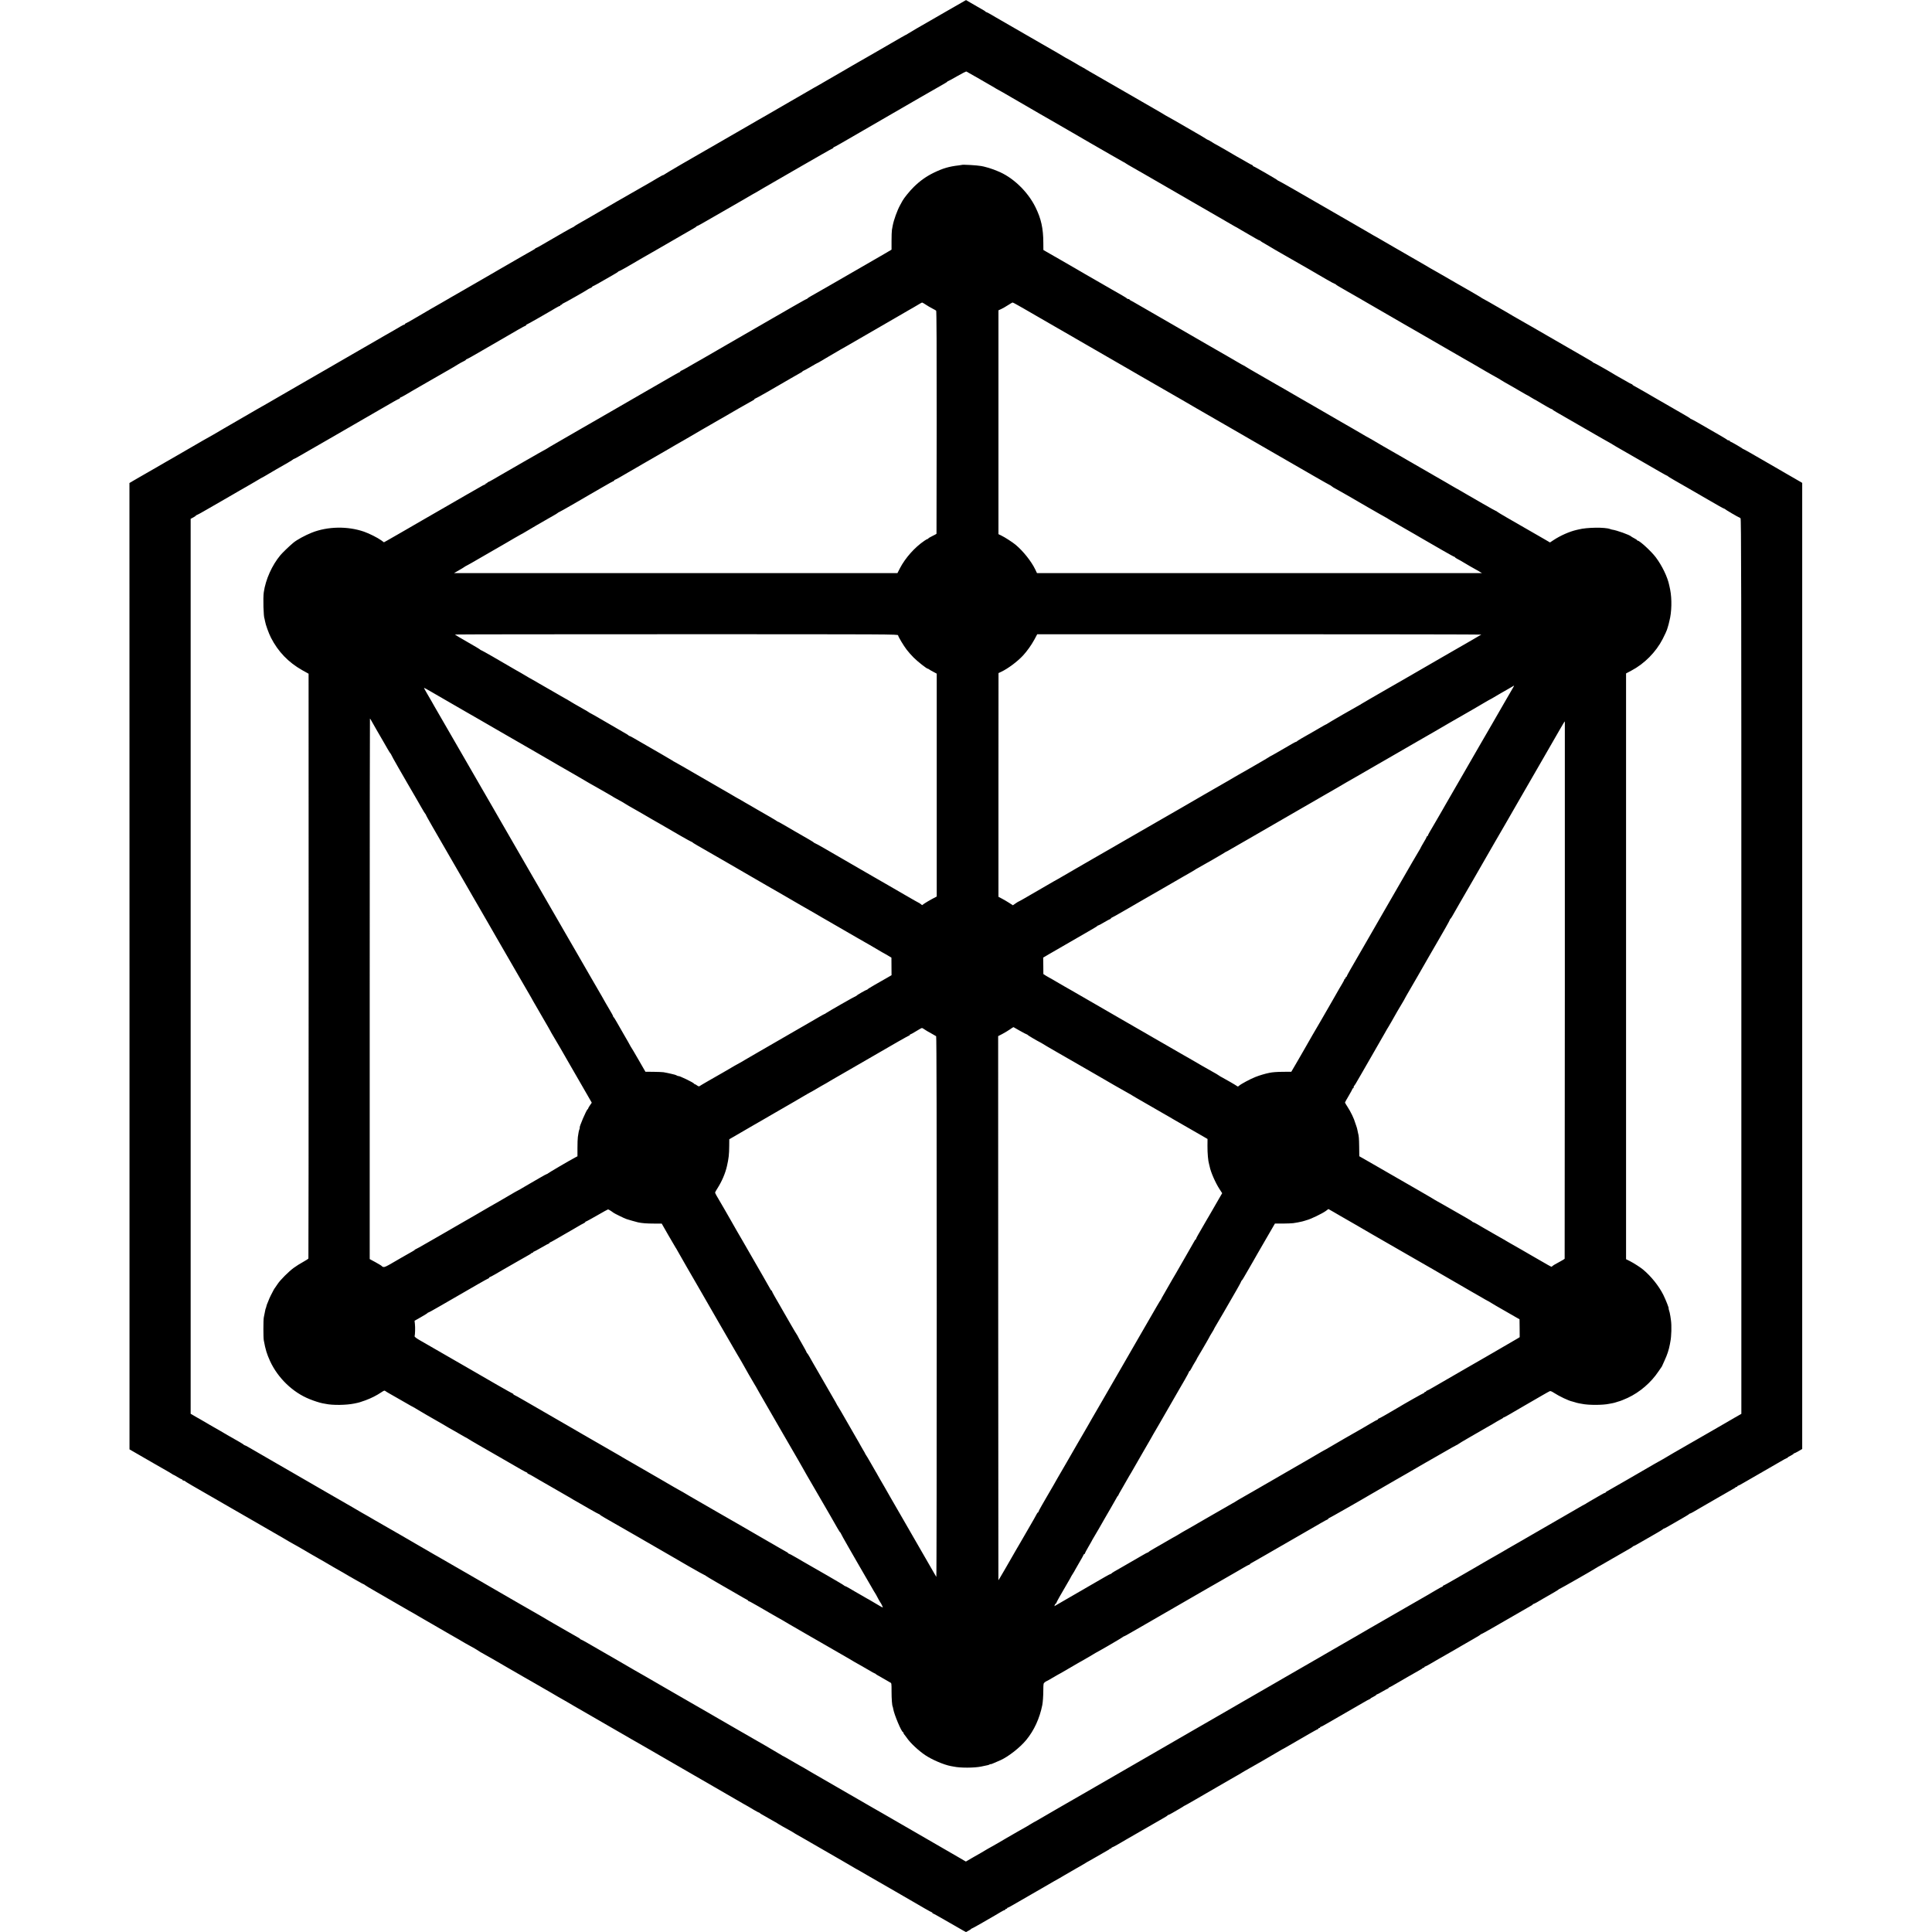 <?xml version="1.0" standalone="no"?>
<!DOCTYPE svg PUBLIC "-//W3C//DTD SVG 20010904//EN"
 "http://www.w3.org/TR/2001/REC-SVG-20010904/DTD/svg10.dtd">
<svg version="1.0" xmlns="http://www.w3.org/2000/svg"
 width="3334pt" height="3334pt" viewBox="0 0 3334 3334"
 preserveAspectRatio="xMidYMid meet">
<g transform="translate(0,3334) scale(0.1,-0.1)"
fill="#000000" stroke="none">
<path d="M16638 33320 c-18 -10 -148 -84 -288 -165 -140 -81 -275 -159 -300
-173 -132 -74 -358 -207 -382 -223 -15 -11 -30 -19 -32 -19 -5 0 -85 -46 -451
-258 -33 -19 -73 -42 -90 -52 -16 -9 -75 -43 -130 -75 -55 -32 -118 -68 -140
-80 -22 -13 -80 -46 -130 -75 -49 -29 -106 -62 -125 -73 -132 -75 -367 -211
-375 -217 -5 -4 -30 -19 -55 -32 -76 -43 -122 -68 -215 -123 -49 -29 -207
-120 -350 -202 -143 -83 -300 -174 -350 -203 -49 -29 -108 -62 -130 -74 -22
-13 -125 -72 -230 -133 -361 -209 -460 -266 -504 -291 -25 -14 -68 -38 -95
-55 -28 -16 -67 -39 -86 -49 -189 -106 -716 -414 -718 -420 -2 -5 -9 -8 -15
-8 -7 0 -50 -23 -95 -50 -46 -28 -103 -61 -125 -74 -49 -27 -565 -322 -587
-336 -14 -8 -338 -197 -455 -265 -29 -16 -103 -59 -166 -95 -63 -35 -115 -68
-117 -72 -2 -4 -8 -8 -13 -8 -9 0 -256 -141 -522 -297 -59 -35 -111 -63 -116
-63 -5 0 -11 -3 -13 -7 -1 -5 -19 -17 -38 -27 -19 -10 -62 -35 -95 -54 -33
-19 -78 -45 -100 -57 -22 -13 -80 -46 -130 -75 -49 -29 -108 -63 -130 -75 -22
-13 -80 -46 -130 -75 -49 -29 -110 -64 -134 -78 -25 -14 -68 -38 -95 -55 -28
-16 -66 -38 -83 -48 -76 -43 -107 -62 -293 -169 -107 -62 -210 -121 -228 -131
-18 -11 -93 -54 -165 -96 -73 -42 -152 -87 -177 -101 -25 -14 -61 -35 -80 -47
-19 -12 -55 -33 -80 -47 -74 -42 -172 -99 -215 -125 -22 -13 -48 -26 -57 -30
-10 -3 -18 -9 -18 -14 0 -5 -5 -9 -11 -9 -6 0 -38 -16 -72 -36 -34 -20 -77
-45 -95 -56 -18 -10 -91 -52 -161 -92 -71 -41 -200 -115 -287 -166 -88 -50
-166 -95 -174 -100 -19 -11 -346 -200 -510 -295 -167 -96 -423 -244 -655 -378
-340 -197 -379 -220 -420 -243 -22 -12 -94 -53 -160 -91 -66 -38 -196 -114
-290 -168 -216 -124 -401 -233 -440 -256 -16 -10 -37 -22 -45 -26 -8 -3 -82
-45 -165 -93 -160 -93 -381 -221 -480 -278 -33 -19 -75 -43 -92 -53 -18 -11
-48 -27 -65 -37 -18 -11 -121 -70 -228 -132 -107 -62 -213 -123 -235 -135 -22
-13 -69 -40 -105 -61 l-66 -39 1 -8338 0 -8338 135 -78 c74 -42 212 -122 305
-176 94 -54 190 -109 215 -123 25 -14 57 -33 72 -43 14 -11 29 -19 32 -19 4 0
36 -18 72 -40 36 -22 70 -40 75 -40 5 0 9 -4 9 -10 0 -5 9 -10 19 -10 11 0 21
-4 23 -8 1 -4 57 -39 123 -77 332 -190 518 -298 680 -392 66 -39 140 -82 165
-95 25 -14 101 -58 170 -98 209 -121 520 -300 553 -319 18 -10 67 -39 110 -65
43 -25 80 -46 82 -46 2 0 39 -21 82 -46 101 -60 384 -224 448 -259 28 -16 94
-55 148 -87 55 -32 100 -58 102 -58 2 0 32 -17 66 -38 35 -22 84 -50 109 -64
25 -14 89 -50 143 -81 54 -32 102 -57 107 -57 4 0 10 -4 12 -8 2 -4 89 -57
193 -116 105 -60 269 -155 365 -211 96 -56 195 -113 220 -127 78 -43 113 -64
165 -95 42 -25 437 -254 555 -321 133 -75 166 -95 175 -101 6 -5 35 -22 65
-38 30 -17 71 -39 90 -50 19 -11 51 -29 70 -39 19 -11 37 -21 40 -24 8 -8 111
-70 116 -70 2 0 89 -49 192 -109 103 -60 203 -118 222 -129 19 -11 139 -80
265 -153 127 -73 246 -142 267 -153 20 -12 62 -36 95 -55 32 -19 78 -45 103
-59 25 -14 89 -52 143 -84 55 -32 100 -58 102 -58 2 0 32 -17 66 -38 35 -22
84 -50 109 -64 55 -31 567 -326 785 -453 88 -51 177 -102 197 -114 21 -11 53
-29 70 -40 18 -10 119 -68 223 -128 105 -60 251 -145 325 -188 279 -162 524
-303 805 -465 160 -92 331 -191 380 -220 50 -28 108 -62 130 -75 77 -43 111
-62 188 -109 43 -25 82 -46 87 -46 5 0 10 -3 12 -7 2 -5 23 -18 48 -31 25 -13
74 -41 110 -63 36 -21 81 -47 100 -57 19 -9 37 -20 40 -23 6 -7 185 -109 225
-129 16 -8 32 -17 35 -20 4 -5 73 -46 200 -117 19 -11 80 -46 135 -78 131 -76
322 -186 520 -300 88 -51 195 -113 238 -139 43 -25 80 -46 82 -46 2 0 68 -38
155 -90 8 -5 60 -34 115 -66 55 -31 168 -97 252 -145 83 -49 167 -97 185 -107
41 -24 256 -148 407 -236 62 -36 118 -66 122 -66 5 0 9 -4 9 -10 0 -5 5 -10
10 -10 6 0 95 -49 198 -109 226 -131 252 -146 319 -183 l53 -29 42 23 c24 13
45 26 46 31 2 4 7 7 12 7 5 0 91 48 192 106 101 59 199 115 218 126 19 11 60
35 91 54 31 19 62 34 68 34 6 0 11 5 11 10 0 6 7 10 15 10 8 0 15 5 15 10 0 6
5 10 11 10 9 0 51 24 234 130 17 10 75 43 130 75 55 31 114 65 130 75 17 10
75 43 130 75 55 32 127 73 160 93 33 19 80 46 105 59 25 14 65 38 90 53 25 15
110 64 190 110 80 45 162 93 182 106 21 13 39 24 42 24 2 0 66 37 142 81 77
45 157 91 179 103 22 11 42 24 43 29 2 4 10 7 18 7 8 0 14 5 14 10 0 6 5 10
11 10 5 0 54 25 107 56 53 31 112 65 130 76 18 10 93 53 165 95 317 183 446
258 497 286 30 17 57 34 58 39 2 4 8 8 14 8 5 0 37 16 71 36 34 20 82 48 107
62 25 14 57 33 72 43 14 11 28 19 31 19 3 0 86 47 184 104 98 57 266 154 373
216 107 62 209 120 225 130 17 10 68 39 115 66 47 26 87 50 90 53 3 3 23 15
45 27 52 27 558 319 607 350 21 13 39 24 41 24 3 0 56 30 118 66 63 37 132 77
154 89 22 13 107 62 188 109 82 47 152 86 158 86 5 0 9 5 9 10 0 6 7 10 15 10
8 0 15 5 15 10 0 6 5 10 11 10 6 0 52 24 102 54 51 29 110 64 132 76 69 39
365 210 487 281 64 38 121 69 127 69 6 0 11 3 11 8 0 4 23 18 50 31 28 14 50
29 50 33 0 4 5 8 11 8 6 0 48 22 95 50 47 27 89 50 94 50 6 0 10 4 10 9 0 5 8
11 18 14 9 4 37 18 62 33 89 52 446 258 475 273 17 9 32 19 33 24 2 4 10 7 18
7 8 0 14 5 14 10 0 6 5 10 11 10 6 0 52 24 102 54 51 29 108 63 127 74 19 11
80 45 135 77 55 31 118 68 140 80 22 13 81 47 130 76 50 28 142 82 205 118 63
36 117 69 118 73 2 5 8 8 13 8 5 0 85 44 177 97 541 313 669 387 689 397 13 6
23 14 23 19 0 4 5 7 11 7 6 0 38 16 72 36 34 20 78 46 97 57 163 92 266 153
268 159 2 5 8 8 13 8 8 0 619 349 629 360 3 3 21 13 40 24 42 22 64 35 233
133 73 42 148 85 167 96 140 79 195 112 198 119 2 4 8 8 14 8 5 0 51 24 101
54 51 29 110 64 132 76 140 78 270 156 273 162 2 5 8 8 13 8 6 0 54 25 107 57
53 31 149 86 212 122 63 36 117 69 118 73 2 5 8 8 14 8 5 0 37 16 71 36 34 20
80 47 103 60 22 12 151 87 285 165 134 78 262 151 284 163 22 11 42 24 43 29
2 4 10 7 18 7 8 0 14 5 14 10 0 6 5 10 11 10 6 0 52 24 102 54 51 29 110 64
132 76 69 39 365 210 487 281 64 38 121 69 127 69 6 0 11 3 11 8 0 4 23 18 50
31 28 14 50 29 50 33 0 4 5 8 11 8 6 0 39 17 74 37 l65 38 0 8336 0 8336 -127
74 c-71 41 -137 79 -148 85 -11 6 -64 36 -117 68 -131 75 -285 165 -325 188
-61 34 -98 55 -195 112 -54 31 -100 56 -103 56 -3 0 -11 5 -18 10 -20 17 -198
120 -208 120 -5 0 -9 5 -9 10 0 6 -9 10 -19 10 -11 0 -21 4 -23 8 -1 4 -66 44
-143 88 -77 45 -215 124 -307 177 -92 54 -171 97 -176 97 -6 0 -12 4 -14 8 -1
4 -57 39 -123 76 -175 100 -170 97 -300 173 -66 39 -140 81 -165 95 -25 14
-117 68 -205 119 -88 51 -170 97 -182 103 -13 6 -23 14 -23 19 0 4 -5 7 -11 7
-6 0 -60 29 -120 65 -61 36 -113 65 -115 65 -2 0 -21 11 -42 24 -81 51 -371
216 -380 216 -6 0 -12 4 -14 8 -1 5 -39 29 -83 53 -74 42 -362 208 -570 329
-49 29 -108 62 -130 75 -22 12 -150 86 -284 164 -134 77 -245 141 -247 141 -2
0 -32 17 -66 38 -35 21 -83 50 -108 64 -25 14 -99 57 -165 95 -103 60 -171 99
-260 147 -11 6 -22 14 -25 17 -3 3 -79 48 -170 100 -91 52 -174 99 -185 106
-11 7 -27 15 -34 19 -8 4 -102 59 -209 121 -107 62 -196 113 -197 113 -2 0
-34 18 -71 40 -38 23 -76 45 -84 50 -20 12 -258 149 -295 170 -16 10 -133 77
-260 150 -126 73 -245 141 -262 152 -41 22 -55 30 -283 163 -102 59 -203 117
-225 130 -22 12 -139 80 -260 150 -660 382 -946 545 -954 545 -5 0 -11 4 -13
8 -4 10 -406 242 -419 242 -5 0 -9 5 -9 10 0 6 -4 10 -9 10 -5 0 -55 27 -111
60 -56 33 -103 60 -105 60 -2 0 -25 13 -52 29 -108 65 -362 211 -366 211 -3 0
-29 16 -59 35 -29 19 -62 38 -73 41 -11 4 -22 10 -25 13 -3 4 -117 72 -255
151 -137 79 -275 158 -305 176 -30 18 -75 43 -100 56 -25 13 -47 25 -50 28 -3
3 -88 54 -190 112 -102 58 -199 114 -217 125 -17 10 -119 68 -225 130 -512
295 -637 367 -688 396 -30 17 -57 33 -60 36 -3 4 -23 15 -45 26 -21 11 -90 50
-152 88 -63 37 -116 67 -118 67 -3 0 -33 17 -67 38 -35 21 -83 50 -108 64 -60
34 -88 50 -275 158 -331 192 -679 392 -780 450 -16 10 -58 34 -92 54 -34 20
-66 36 -71 36 -6 0 -12 4 -14 8 -3 7 -29 23 -148 90 -19 10 -70 40 -112 65
l-77 45 -33 -18z m276 -1349 c125 -73 237 -137 249 -144 12 -7 24 -14 27 -17
3 -3 23 -14 45 -25 22 -11 51 -27 65 -36 20 -13 503 -293 650 -377 19 -11 105
-60 190 -109 85 -49 247 -143 360 -208 113 -65 252 -146 310 -180 58 -34 130
-75 160 -92 30 -17 123 -70 205 -118 83 -48 173 -99 200 -114 28 -14 52 -28
55 -32 4 -4 39 -25 200 -117 19 -11 62 -35 95 -54 33 -19 132 -76 220 -127 88
-50 167 -96 175 -101 16 -10 175 -102 225 -130 17 -10 127 -73 245 -142 118
-68 312 -180 430 -248 118 -67 232 -133 252 -146 21 -13 40 -24 42 -24 3 0 49
-26 103 -59 54 -32 118 -69 143 -83 25 -14 73 -42 107 -62 34 -20 66 -36 71
-36 6 0 12 -4 14 -8 2 -5 50 -35 108 -67 58 -33 107 -62 110 -65 3 -3 21 -13
40 -24 19 -10 121 -68 227 -130 106 -61 205 -118 220 -126 15 -8 75 -43 133
-76 58 -34 121 -71 140 -82 19 -10 94 -54 166 -96 72 -42 136 -76 142 -76 6 0
12 -4 14 -8 3 -7 37 -28 198 -120 34 -19 131 -75 198 -113 17 -11 47 -27 65
-38 17 -10 147 -85 287 -166 140 -81 329 -191 420 -243 91 -52 179 -102 195
-112 17 -10 101 -59 189 -109 87 -51 233 -135 325 -188 91 -53 180 -104 196
-113 17 -10 75 -43 130 -75 55 -31 116 -66 135 -77 19 -11 76 -44 125 -73 50
-29 106 -62 125 -73 19 -11 64 -37 100 -57 36 -21 83 -48 105 -59 22 -12 42
-23 45 -27 5 -5 104 -63 210 -122 25 -14 91 -52 148 -86 57 -34 106 -61 108
-61 3 0 30 -16 60 -35 30 -19 57 -35 59 -35 3 0 22 -11 43 -23 20 -13 57 -35
82 -49 25 -14 73 -42 107 -62 34 -20 66 -36 71 -36 6 0 12 -4 14 -8 2 -5 30
-23 63 -42 55 -31 452 -260 760 -438 72 -42 148 -85 170 -96 22 -12 42 -24 45
-27 3 -3 88 -53 190 -111 102 -58 226 -130 275 -158 287 -167 468 -270 475
-270 5 0 10 -3 12 -8 2 -6 134 -83 467 -273 25 -15 87 -50 136 -79 50 -29 108
-62 130 -75 22 -12 84 -48 137 -79 53 -31 101 -56 107 -56 5 0 11 -4 13 -8 3
-8 233 -142 243 -142 4 0 13 -6 21 -14 12 -13 14 -1057 14 -7734 l0 -7720
-112 -64 c-62 -36 -200 -116 -307 -178 -107 -61 -215 -124 -240 -138 -25 -14
-127 -72 -226 -130 -99 -57 -227 -131 -285 -164 -58 -34 -122 -72 -142 -84
-21 -13 -39 -24 -41 -24 -2 0 -71 -39 -153 -86 -82 -48 -293 -170 -469 -272
-176 -102 -330 -190 -342 -196 -13 -6 -23 -14 -23 -18 0 -5 -5 -8 -11 -8 -6 0
-38 -16 -72 -36 -74 -44 -116 -68 -177 -102 -25 -14 -57 -33 -72 -43 -14 -11
-29 -19 -32 -19 -3 0 -69 -38 -148 -84 -79 -46 -159 -92 -178 -103 -19 -11
-96 -55 -170 -98 -74 -43 -234 -135 -355 -205 -121 -69 -265 -153 -320 -185
-55 -32 -120 -69 -145 -83 -25 -14 -74 -42 -109 -64 -34 -21 -64 -38 -66 -38
-1 0 -54 -30 -116 -66 -63 -37 -130 -76 -149 -86 -19 -11 -75 -44 -125 -73
-49 -29 -108 -63 -130 -75 -22 -12 -124 -71 -227 -131 -103 -60 -192 -109
-198 -109 -5 0 -10 -4 -10 -10 0 -5 -4 -10 -9 -10 -5 0 -56 -27 -113 -61 -57
-34 -121 -71 -143 -84 -42 -23 -332 -190 -723 -416 -125 -72 -246 -142 -269
-155 -23 -13 -140 -81 -260 -151 -120 -69 -231 -134 -248 -143 -16 -10 -118
-68 -225 -130 -107 -62 -211 -122 -230 -133 -45 -25 -398 -229 -555 -320 -66
-38 -133 -77 -150 -87 -16 -9 -133 -77 -260 -150 -126 -73 -250 -144 -274
-158 -25 -14 -68 -38 -95 -55 -28 -16 -64 -37 -81 -47 -16 -9 -133 -77 -260
-150 -126 -73 -243 -140 -260 -150 -16 -9 -91 -52 -165 -95 -74 -43 -175 -101
-225 -130 -49 -28 -151 -87 -225 -130 -74 -43 -178 -103 -230 -133 -148 -85
-153 -88 -293 -169 -73 -42 -199 -115 -282 -163 -297 -171 -552 -318 -650
-375 -167 -97 -358 -207 -400 -230 -22 -12 -129 -75 -239 -139 -109 -64 -200
-116 -203 -116 -2 0 -29 -16 -59 -35 -30 -19 -56 -35 -58 -35 -1 0 -70 -39
-152 -86 -82 -48 -169 -98 -194 -112 -25 -14 -89 -52 -143 -84 -55 -32 -100
-58 -102 -58 -2 0 -39 -21 -82 -46 -43 -26 -94 -56 -113 -67 -19 -11 -86 -49
-149 -85 l-113 -66 -32 18 c-17 10 -44 26 -61 36 -50 29 -593 343 -700 405
-136 79 -612 353 -649 375 -17 9 -89 51 -161 92 -305 176 -1042 602 -1070 618
-16 9 -65 38 -108 64 -43 25 -80 46 -82 46 -2 0 -65 36 -139 80 -75 44 -144
84 -153 87 -10 4 -20 9 -23 13 -3 3 -129 77 -280 165 -151 87 -347 200 -435
250 -88 51 -248 143 -355 205 -107 62 -253 147 -325 188 -71 41 -143 82 -160
92 -16 10 -133 77 -260 150 -126 73 -286 165 -355 205 -69 40 -141 82 -160 93
-19 11 -64 36 -100 57 -36 21 -85 49 -110 63 -25 13 -49 28 -55 32 -5 4 -100
59 -210 122 -207 119 -311 179 -527 304 -69 41 -131 74 -137 74 -6 0 -11 3
-11 8 0 4 -10 12 -23 18 -12 6 -105 59 -207 118 -102 60 -210 122 -240 138
-30 17 -59 34 -65 38 -8 7 -260 152 -385 223 -42 23 -269 154 -290 167 -14 9
-303 176 -399 231 -26 15 -86 50 -136 79 -49 29 -108 62 -130 75 -59 33 -253
145 -520 300 -55 32 -120 69 -145 83 -25 14 -92 53 -150 87 -58 34 -242 141
-410 238 -168 96 -361 208 -430 247 -145 84 -178 104 -240 138 -25 14 -61 35
-80 47 -19 12 -55 33 -80 47 -60 34 -83 47 -308 177 -106 61 -207 120 -225
130 -17 10 -55 32 -83 48 -27 17 -70 41 -95 55 -24 14 -132 76 -239 138 -107
62 -208 120 -225 130 -16 9 -75 43 -130 75 -148 86 -334 194 -380 220 -22 12
-68 39 -102 59 -34 20 -66 36 -71 36 -6 0 -12 4 -14 8 -2 7 -107 68 -283 167
-22 13 -86 50 -143 84 -57 34 -105 61 -107 61 -2 0 -32 17 -66 38 -35 22 -84
50 -109 64 -25 14 -82 46 -128 73 l-82 48 0 7722 0 7722 45 24 c25 13 45 27
45 31 0 5 5 8 11 8 6 0 83 42 172 94 89 51 223 128 297 171 74 43 205 119 290
168 85 49 175 101 200 115 25 14 74 42 109 64 34 21 65 38 67 38 2 0 48 26
101 58 54 32 121 71 148 87 141 78 280 161 283 167 2 5 8 8 14 8 5 0 51 24
101 54 51 29 112 65 137 79 25 14 171 98 325 187 154 89 296 171 315 182 89
51 514 297 590 341 47 27 103 60 125 72 22 13 80 46 128 74 49 28 93 51 98 51
5 0 9 5 9 10 0 6 4 10 9 10 5 0 45 21 88 46 43 26 92 55 110 65 17 10 134 77
260 150 125 72 244 141 263 151 154 88 266 153 270 158 6 6 83 48 117 64 13 6
23 14 23 19 0 4 5 7 10 7 6 0 79 40 163 89 124 72 438 253 572 331 17 9 86 49
153 89 68 39 127 71 132 71 6 0 10 5 10 10 0 6 4 10 9 10 4 0 91 48 192 106
101 59 200 115 219 126 19 11 60 35 91 54 31 19 62 34 68 34 6 0 11 5 11 10 0
6 7 10 15 10 8 0 15 5 15 10 0 6 5 10 10 10 10 0 431 239 440 250 3 3 20 12
38 19 17 8 32 17 32 22 0 5 4 9 9 9 8 0 129 67 236 130 17 10 68 39 115 66 47
27 87 52 88 56 2 4 8 8 13 8 5 0 53 25 107 56 53 31 117 68 142 82 25 14 74
42 109 64 34 21 64 38 66 38 1 0 96 55 211 121 115 67 228 132 251 145 23 13
108 63 190 110 81 48 173 100 203 117 30 17 57 34 58 39 2 4 8 8 13 8 8 0 85
43 304 170 85 49 425 245 455 262 19 11 71 41 115 67 44 26 87 51 95 55 8 4
24 12 35 19 11 7 49 29 85 50 36 21 72 42 80 47 17 10 355 206 620 358 96 55
258 148 359 206 101 58 187 106 192 106 5 0 9 5 9 10 0 6 4 10 9 10 4 0 60 30
122 66 63 37 130 76 149 86 53 30 612 353 715 414 169 99 860 497 915 527 30
17 57 34 58 39 2 4 8 8 13 8 5 0 75 38 156 85 81 47 153 83 159 81 5 -2 113
-63 238 -135z"/>
<path d="M16597 30494 c-1 -1 -24 -5 -52 -8 -167 -19 -272 -50 -430 -126 -131
-64 -238 -140 -346 -246 -65 -63 -170 -192 -195 -239 -6 -11 -24 -45 -41 -75
-49 -88 -111 -259 -128 -355 -3 -16 -9 -48 -13 -70 -4 -22 -7 -108 -7 -192 l0
-151 -134 -79 c-74 -43 -155 -90 -180 -104 -44 -25 -192 -110 -761 -439 -146
-84 -290 -166 -320 -183 -30 -17 -56 -34 -58 -39 -2 -4 -8 -8 -13 -8 -6 0
-112 -59 -237 -131 -125 -73 -243 -140 -262 -151 -19 -11 -51 -29 -70 -40
-178 -104 -630 -365 -785 -453 -44 -25 -323 -187 -420 -243 -92 -53 -127 -73
-170 -97 -22 -13 -80 -46 -128 -74 -49 -28 -93 -51 -98 -51 -5 0 -9 -4 -9 -10
0 -5 -4 -10 -9 -10 -4 0 -60 -30 -122 -66 -63 -37 -132 -77 -154 -89 -22 -13
-96 -56 -165 -95 -69 -40 -141 -81 -160 -92 -71 -41 -372 -215 -585 -338 -121
-70 -238 -138 -260 -150 -22 -12 -128 -73 -235 -135 -107 -62 -289 -168 -405
-234 -115 -66 -215 -125 -222 -131 -7 -5 -15 -10 -18 -10 -3 0 -166 -93 -363
-206 -196 -114 -373 -216 -392 -226 -19 -11 -76 -44 -127 -74 -51 -30 -97 -54
-102 -54 -6 0 -11 -4 -11 -10 0 -5 -7 -10 -15 -10 -8 0 -15 -4 -15 -10 0 -5
-5 -10 -11 -10 -6 0 -52 -24 -102 -54 -88 -51 -117 -68 -217 -124 -25 -14
-124 -71 -220 -127 -96 -56 -213 -123 -260 -150 -47 -26 -179 -103 -295 -170
-115 -68 -226 -132 -245 -142 -19 -11 -96 -55 -170 -98 -74 -43 -157 -90 -185
-106 l-50 -27 -45 33 c-64 46 -204 117 -298 150 -282 98 -627 92 -900 -16
-118 -47 -259 -124 -319 -174 -70 -58 -187 -171 -224 -215 -144 -172 -255
-418 -287 -639 -15 -98 -5 -431 13 -460 1 -3 6 -23 9 -43 9 -57 62 -204 102
-283 122 -239 301 -426 541 -561 l108 -60 1 -5040 c0 -2771 -2 -5044 -4 -5051
-2 -7 -43 -33 -90 -59 -48 -26 -120 -71 -162 -102 -88 -64 -235 -211 -279
-279 -17 -27 -36 -55 -43 -63 -7 -8 -19 -26 -26 -40 -32 -59 -72 -140 -73
-145 0 -2 -11 -29 -24 -60 -14 -30 -27 -66 -29 -80 -3 -13 -7 -28 -10 -33 -3
-5 -8 -22 -10 -38 -3 -16 -8 -40 -11 -54 -3 -14 -9 -43 -13 -65 -9 -50 -9
-348 0 -395 30 -163 52 -233 108 -357 135 -293 393 -542 682 -657 81 -33 172
-62 223 -72 22 -4 47 -9 55 -10 119 -26 356 -23 495 6 87 18 93 20 191 55 98
36 192 83 278 141 42 28 52 31 65 20 9 -7 36 -24 61 -38 25 -13 132 -75 238
-136 106 -62 196 -112 198 -112 3 0 17 -8 32 -19 22 -15 316 -186 462 -268 19
-11 70 -41 113 -67 43 -25 80 -46 82 -46 2 0 49 -27 104 -60 56 -33 104 -60
107 -60 2 0 17 -8 32 -19 15 -10 90 -55 167 -99 77 -44 241 -138 365 -210 124
-71 241 -139 260 -150 19 -10 75 -43 123 -71 49 -28 93 -51 98 -51 5 0 9 -4 9
-9 0 -5 9 -13 20 -16 11 -4 48 -23 83 -44 34 -21 82 -49 107 -63 25 -14 90
-51 145 -83 225 -130 356 -206 392 -226 21 -12 43 -25 48 -29 6 -4 35 -21 65
-37 30 -17 126 -71 212 -122 87 -50 162 -91 167 -91 5 0 11 -4 13 -8 2 -5 39
-29 83 -54 88 -49 581 -333 605 -347 8 -6 58 -34 110 -64 52 -30 167 -96 255
-147 88 -51 174 -101 192 -111 17 -10 149 -86 291 -169 143 -82 265 -150 270
-150 6 0 12 -4 14 -8 2 -4 98 -62 213 -128 116 -67 271 -156 345 -199 74 -43
145 -84 157 -89 13 -6 23 -14 23 -18 0 -5 4 -8 9 -8 6 0 36 -15 68 -34 32 -18
78 -45 103 -58 25 -14 107 -62 184 -107 76 -44 140 -81 141 -81 2 0 39 -21 82
-46 43 -26 92 -55 108 -64 17 -10 145 -84 285 -165 465 -268 715 -412 750
-432 19 -11 70 -41 113 -67 43 -25 80 -46 82 -46 2 0 60 -34 130 -75 69 -41
130 -75 135 -75 5 0 10 -3 12 -7 2 -5 23 -18 48 -31 25 -13 74 -41 110 -63 36
-22 76 -45 90 -52 25 -12 25 -12 25 -157 0 -129 9 -241 19 -259 2 -3 7 -22 10
-41 15 -95 143 -400 168 -400 4 0 8 -6 8 -13 0 -7 8 -22 18 -33 9 -11 29 -36
43 -57 60 -87 198 -216 315 -295 118 -79 319 -165 439 -188 22 -4 47 -9 55
-10 113 -24 351 -23 470 1 114 23 137 28 148 37 6 6 12 8 12 5 0 -8 45 10 175
68 137 62 338 219 445 350 135 164 230 371 276 600 10 50 18 160 18 263 1 108
2 114 26 132 14 11 28 20 32 20 4 0 48 25 98 55 50 30 93 55 95 55 2 0 28 14
57 31 64 38 230 135 278 162 130 73 266 152 270 156 3 3 23 15 45 27 90 47
470 269 473 276 2 4 8 8 14 8 5 0 69 34 141 77 73 42 146 84 162 93 42 24 195
113 355 205 74 43 149 85 165 95 79 45 383 221 490 283 66 38 140 81 165 95
25 14 88 50 140 80 110 64 269 155 320 184 19 11 76 44 127 74 51 30 97 54
102 54 6 0 11 3 11 8 0 4 10 12 23 18 12 6 126 71 252 144 127 73 246 142 265
153 19 11 109 62 200 115 91 52 208 120 260 150 52 30 148 86 213 123 65 38
122 69 127 69 6 0 10 5 10 10 0 6 4 10 10 10 7 0 559 314 720 410 38 22 407
236 425 246 47 26 431 247 440 254 6 4 30 18 55 32 25 14 163 93 308 176 144
84 266 152 271 152 5 0 11 3 13 8 2 4 97 61 212 127 114 66 232 134 260 150
28 17 83 48 121 69 39 22 72 42 75 45 3 3 28 17 55 31 28 14 52 28 53 33 2 4
7 7 12 7 5 0 44 21 87 46 43 26 166 97 273 159 107 61 245 141 306 177 61 35
119 68 128 71 11 5 36 -5 69 -27 95 -62 259 -140 322 -152 11 -2 31 -8 45 -13
14 -5 43 -13 65 -17 22 -4 47 -9 55 -10 112 -24 362 -23 470 1 14 3 38 8 54
10 16 3 45 10 65 17 20 7 38 13 41 13 20 3 97 34 158 62 210 98 404 265 533
459 21 32 43 64 49 71 5 7 10 14 10 16 0 3 20 47 44 98 46 99 74 183 92 279 2
14 7 36 9 50 18 87 23 277 10 365 -4 28 -9 59 -10 70 -8 49 -16 86 -25 109 -5
15 -7 26 -5 26 9 0 -49 148 -92 235 -77 154 -211 321 -349 436 -47 39 -162
113 -231 148 l-63 31 0 5054 0 5055 89 47 c227 119 427 321 544 549 34 67 70
144 72 155 0 3 6 21 13 41 7 20 14 45 16 55 2 11 9 37 14 59 40 150 45 379 13
540 -6 28 -13 61 -16 75 -29 143 -125 341 -233 484 -79 104 -277 286 -311 286
-6 0 -11 3 -11 8 0 4 -21 19 -47 32 -27 14 -50 28 -53 31 -21 26 -257 111
-335 120 -5 1 -20 5 -32 10 -87 33 -402 29 -543 -8 -14 -3 -29 -7 -35 -8 -124
-29 -278 -97 -399 -177 l-59 -39 -80 47 c-45 25 -95 54 -111 64 -109 62 -233
134 -311 179 -49 29 -162 94 -250 144 -88 51 -161 95 -163 99 -2 5 -8 8 -13 8
-5 0 -107 57 -227 126 -119 70 -242 140 -272 157 -30 17 -84 48 -119 69 -34
21 -65 38 -67 38 -2 0 -32 17 -66 38 -35 21 -88 52 -118 69 -30 17 -122 70
-205 118 -156 90 -597 345 -650 375 -97 54 -376 216 -407 236 -21 13 -40 24
-42 24 -2 0 -40 21 -83 46 -73 44 -357 208 -433 251 -19 11 -122 71 -228 132
-106 61 -207 120 -225 130 -48 27 -216 124 -357 206 -69 40 -141 82 -160 93
-19 11 -64 36 -100 57 -105 60 -115 66 -330 190 -113 64 -217 126 -232 136
-15 11 -29 19 -32 19 -3 0 -55 29 -116 65 -61 36 -130 76 -153 89 -23 13 -170
98 -327 188 -157 91 -463 267 -680 393 -217 125 -453 262 -525 303 -71 42
-140 80 -152 86 -13 6 -23 14 -23 19 0 4 -9 7 -19 7 -11 0 -21 4 -23 8 -1 5
-39 29 -83 54 -44 24 -125 71 -180 103 -124 72 -408 236 -455 262 -19 11 -118
69 -220 128 -102 59 -203 117 -225 130 -22 12 -69 39 -105 60 -36 21 -90 52
-120 69 l-55 32 -1 124 c-1 251 -38 416 -135 613 -135 275 -397 524 -659 626
-19 8 -48 19 -65 26 -34 14 -137 45 -169 51 -11 2 -32 6 -45 9 -69 13 -324 28
-334 19z m-620 -2412 c32 -21 83 -51 113 -66 30 -16 60 -32 65 -37 7 -5 10
-655 9 -1926 -1 -1055 -2 -1921 -3 -1924 0 -3 -32 -20 -71 -39 -38 -19 -70
-37 -70 -42 0 -4 -5 -8 -11 -8 -6 0 -31 -14 -57 -32 -168 -114 -330 -297 -422
-474 l-43 -84 -3826 0 -3826 0 85 49 c47 27 90 53 95 58 6 5 26 17 45 26 19
10 50 27 69 38 37 22 273 159 336 194 22 13 81 46 130 75 50 29 110 64 135 78
25 14 93 54 152 89 59 34 109 63 111 63 3 0 35 18 71 40 36 22 126 75 198 117
73 42 160 92 193 111 33 19 80 46 105 60 25 13 52 31 61 38 8 8 19 14 22 14 4
0 121 66 260 146 138 81 266 155 282 164 17 9 112 65 213 123 101 59 188 107
193 107 5 0 9 5 9 10 0 6 5 10 11 10 6 0 49 23 97 51 48 29 105 62 127 74 22
13 81 46 130 75 50 29 104 60 120 70 17 9 75 43 130 75 131 76 210 122 264
152 24 14 104 61 178 104 75 43 136 79 138 79 2 0 61 34 131 76 71 42 147 86
169 99 22 12 96 55 165 95 69 40 145 84 170 98 25 13 72 41 105 60 33 19 87
51 120 70 33 19 76 44 95 55 84 49 203 116 251 142 11 5 19 13 19 17 0 5 4 8
9 8 5 0 97 50 203 111 106 62 207 120 223 129 17 9 102 59 190 110 88 51 170
98 182 104 13 6 23 14 23 19 0 4 5 7 11 7 6 0 64 32 129 70 65 39 121 70 125
70 3 0 22 11 43 24 20 13 80 48 132 78 52 31 145 84 205 120 61 35 117 67 125
71 8 4 29 16 45 26 30 18 448 260 534 309 25 14 68 38 95 55 65 38 89 52 211
122 55 32 127 74 160 93 33 19 80 46 103 59 24 14 65 38 90 53 26 16 50 29 54
29 4 1 33 -16 65 -37z m1582 -6 c42 -24 92 -52 111 -63 19 -11 121 -69 225
-130 105 -61 267 -154 360 -208 94 -54 184 -106 200 -115 17 -10 59 -34 95
-55 36 -21 79 -45 95 -55 17 -10 116 -67 220 -127 273 -157 511 -295 655 -378
69 -40 141 -82 160 -93 34 -19 134 -76 195 -112 280 -162 492 -284 535 -308
25 -13 50 -28 55 -32 6 -4 84 -50 175 -102 272 -157 497 -287 635 -366 321
-185 372 -215 410 -237 22 -12 139 -80 260 -150 121 -70 238 -137 260 -150 65
-37 213 -122 484 -279 139 -80 256 -146 259 -146 3 0 20 -11 38 -25 18 -14 35
-25 38 -25 5 0 429 -243 594 -341 45 -27 84 -49 86 -49 2 0 43 -24 92 -53 49
-29 103 -59 119 -67 17 -8 32 -17 35 -21 3 -3 25 -16 50 -30 25 -14 122 -70
215 -124 94 -54 184 -106 200 -115 17 -10 71 -41 120 -70 50 -29 108 -62 130
-75 22 -12 127 -73 232 -134 106 -61 197 -111 203 -111 5 0 10 -3 10 -8 0 -4
21 -18 48 -32 26 -13 63 -34 82 -46 70 -42 210 -124 214 -124 2 0 30 -16 62
-35 l58 -35 -3840 0 -3839 0 -30 63 c-67 140 -209 318 -340 427 -53 44 -188
131 -247 159 l-48 23 0 1931 0 1932 48 22 c26 12 79 42 117 67 39 25 74 46 79
46 5 0 43 -20 85 -44z m-2061 -5700 c6 -29 94 -177 148 -247 26 -35 80 -96
119 -135 68 -69 227 -194 246 -194 6 0 15 -5 22 -11 7 -6 39 -25 72 -42 l60
-32 0 -1923 0 -1923 -81 -43 c-44 -24 -101 -57 -126 -74 l-46 -32 -25 20 c-14
11 -28 20 -31 20 -3 0 -118 65 -255 145 -137 80 -265 153 -283 164 -18 10
-120 69 -226 130 -106 61 -207 120 -225 130 -17 10 -55 32 -83 48 -27 17 -70
41 -95 55 -44 26 -152 88 -456 264 -89 52 -166 94 -172 94 -5 0 -11 4 -13 8
-2 4 -41 29 -88 56 -124 70 -146 83 -245 141 -49 29 -106 62 -125 73 -19 10
-63 36 -97 56 -34 20 -64 36 -68 36 -3 0 -11 5 -18 10 -7 6 -64 41 -127 77
-63 36 -155 90 -205 118 -49 29 -106 62 -125 73 -19 10 -58 33 -86 49 -45 27
-114 67 -169 97 -11 6 -51 30 -90 53 -67 39 -602 349 -675 390 -19 11 -85 49
-145 84 -61 35 -124 71 -140 79 -17 8 -32 17 -35 21 -3 3 -84 50 -180 106 -96
55 -215 124 -265 153 -49 28 -108 62 -130 75 -22 12 -68 39 -102 59 -34 20
-66 36 -71 36 -6 0 -12 3 -14 8 -1 4 -46 32 -98 61 -52 30 -198 115 -324 188
-125 73 -230 133 -233 133 -3 0 -17 8 -31 18 -15 11 -52 33 -82 49 -84 46
-274 157 -280 163 -3 3 -18 12 -35 20 -16 8 -57 31 -90 51 -33 19 -80 47 -105
61 -45 26 -218 125 -275 158 -16 9 -52 30 -80 47 -27 16 -57 32 -65 36 -8 5
-24 13 -35 20 -74 45 -198 117 -201 117 -2 0 -36 20 -76 44 -201 119 -527 306
-536 306 -6 0 -12 4 -14 8 -1 5 -101 64 -220 132 -120 68 -218 127 -218 130 0
3 1720 5 3822 5 3728 0 3823 0 3826 -19z m10064 13 c-7 -6 -177 -104 -702
-406 -124 -71 -313 -180 -420 -243 -107 -62 -208 -120 -225 -130 -16 -9 -118
-68 -225 -129 -107 -62 -262 -152 -345 -199 -82 -47 -152 -88 -155 -91 -3 -4
-18 -13 -35 -21 -49 -25 -539 -308 -552 -320 -7 -5 -15 -10 -18 -10 -3 0 -47
-24 -98 -54 -51 -30 -109 -63 -129 -75 -179 -100 -273 -156 -276 -163 -2 -5
-8 -8 -14 -8 -5 0 -37 -16 -71 -36 -34 -20 -81 -48 -105 -61 -23 -13 -93 -53
-154 -89 -61 -35 -112 -64 -115 -64 -2 0 -16 -8 -31 -19 -15 -10 -106 -64
-202 -119 -96 -55 -191 -110 -210 -121 -19 -11 -42 -24 -50 -28 -8 -4 -60 -34
-115 -66 -55 -33 -118 -70 -140 -82 -53 -29 -760 -438 -805 -465 -8 -5 -134
-78 -280 -161 -146 -84 -335 -192 -420 -242 -206 -119 -214 -124 -257 -148
-21 -12 -78 -45 -128 -74 -49 -29 -110 -64 -135 -78 -25 -14 -128 -73 -230
-132 -102 -59 -203 -118 -225 -130 -22 -13 -80 -46 -130 -75 -49 -29 -103 -60
-120 -70 -16 -9 -56 -32 -88 -51 -33 -19 -75 -43 -95 -55 -21 -11 -55 -31 -77
-43 -61 -35 -429 -248 -523 -303 -46 -26 -86 -48 -89 -48 -2 0 -25 -14 -49
-31 l-45 -31 -62 40 c-34 22 -90 55 -124 73 l-63 33 0 1930 1 1931 49 23 c114
54 277 175 375 281 69 75 143 179 195 274 l49 92 3835 0 c2109 0 3832 -3 3828
-6z m557 -901 c-7 -13 -40 -70 -74 -128 -34 -58 -73 -125 -87 -150 -14 -25
-110 -191 -213 -370 -104 -179 -196 -340 -207 -357 -38 -68 -62 -110 -317
-550 -144 -249 -270 -467 -280 -485 -10 -18 -34 -60 -53 -93 -19 -33 -69 -118
-110 -190 -41 -71 -89 -154 -107 -183 -17 -29 -31 -57 -31 -62 0 -6 -4 -10
-10 -10 -5 0 -10 -5 -10 -11 0 -6 -22 -48 -50 -93 -27 -46 -53 -91 -57 -102
-4 -10 -11 -23 -16 -29 -8 -9 -123 -209 -637 -1100 -117 -203 -245 -426 -285
-495 -267 -460 -335 -580 -335 -589 0 -6 -4 -11 -10 -11 -5 0 -10 -7 -10 -15
0 -8 -4 -15 -10 -15 -5 0 -10 -5 -10 -11 0 -6 -15 -37 -34 -68 -19 -31 -43
-73 -55 -93 -37 -67 -57 -101 -116 -203 -75 -128 -161 -278 -193 -335 -13 -25
-28 -49 -32 -55 -8 -10 -233 -401 -257 -445 -7 -14 -62 -108 -121 -210 l-108
-185 -134 -1 c-122 -1 -186 -6 -246 -18 -74 -15 -168 -43 -241 -72 -85 -33
-254 -124 -280 -150 -17 -16 -25 -17 -38 -5 -11 10 -211 126 -260 151 -17 8
-32 17 -35 20 -8 8 -111 70 -116 70 -2 0 -89 49 -192 109 -103 60 -203 118
-222 129 -19 11 -62 35 -95 54 -60 35 -225 130 -300 173 -22 12 -112 64 -200
115 -88 51 -176 102 -195 113 -19 11 -71 41 -115 66 -44 26 -105 61 -135 78
-30 17 -107 61 -170 98 -63 37 -250 145 -415 240 -165 95 -351 202 -414 239
-62 36 -115 66 -116 66 -2 0 -60 34 -129 75 -69 41 -128 75 -131 75 -2 0 -26
14 -52 30 l-48 31 -1 142 -2 142 97 57 c136 79 600 348 637 368 120 68 199
116 202 122 2 5 9 8 15 8 6 0 53 25 103 55 51 30 97 55 103 55 6 0 11 5 11 10
0 6 4 10 8 10 5 0 114 61 243 136 129 75 254 147 278 161 25 13 189 108 365
210 177 102 337 195 356 206 114 64 196 112 200 116 3 4 28 18 55 33 81 43
449 256 462 267 7 6 15 11 19 11 3 0 47 24 97 54 51 29 182 105 292 168 110
63 331 191 490 283 160 92 310 179 334 193 25 14 68 38 95 55 28 16 66 38 84
48 57 34 94 55 292 169 107 62 215 124 240 138 25 14 61 35 80 47 19 12 55 33
80 47 103 58 129 73 215 123 50 29 135 78 190 110 55 32 114 66 130 75 83 48
165 95 205 118 25 14 126 72 225 130 99 58 200 116 225 130 25 14 99 56 165
95 66 38 136 79 155 89 19 11 76 44 125 73 50 29 106 62 125 73 217 123 633
364 672 389 21 12 40 23 42 23 3 0 46 25 96 55 50 30 92 55 94 55 2 0 52 29
112 64 60 36 110 65 112 65 1 1 -3 -9 -9 -21z m-18689 -79 c58 -34 123 -71
145 -84 22 -12 123 -71 225 -130 101 -58 202 -117 225 -130 22 -12 128 -73
235 -135 107 -62 236 -137 285 -165 50 -29 149 -86 220 -127 337 -195 396
-229 427 -246 54 -31 226 -131 323 -187 50 -29 106 -62 125 -73 67 -37 515
-297 540 -313 8 -5 44 -25 80 -45 36 -20 79 -44 95 -54 41 -24 152 -88 195
-112 19 -11 40 -24 45 -28 9 -6 66 -38 155 -86 19 -11 37 -22 40 -25 3 -3 32
-20 65 -39 33 -18 128 -73 212 -121 83 -49 168 -98 187 -109 67 -38 101 -57
152 -87 27 -17 70 -41 95 -55 24 -14 130 -75 236 -137 106 -61 197 -111 202
-111 5 0 11 -4 13 -8 3 -7 63 -42 463 -271 88 -51 167 -96 175 -101 32 -20
516 -300 590 -342 25 -13 171 -98 325 -187 154 -90 298 -173 320 -186 22 -12
82 -46 133 -76 50 -30 104 -61 120 -69 15 -9 59 -34 97 -57 39 -22 87 -50 108
-62 51 -29 76 -43 287 -166 102 -59 203 -117 225 -130 22 -12 69 -39 105 -60
36 -21 85 -49 110 -63 25 -14 89 -52 143 -84 53 -32 99 -58 101 -58 2 0 32
-17 66 -38 l63 -38 1 -151 1 -152 -90 -52 c-49 -29 -142 -81 -205 -117 -63
-36 -116 -69 -118 -74 -2 -4 -8 -8 -13 -8 -13 0 -173 -92 -177 -102 -2 -4 -8
-8 -13 -8 -11 0 -466 -260 -511 -291 -14 -11 -29 -19 -33 -19 -3 0 -45 -23
-93 -51 -48 -29 -105 -62 -127 -74 -22 -13 -139 -80 -260 -150 -215 -125 -267
-155 -680 -393 -110 -63 -204 -118 -210 -122 -5 -4 -31 -19 -57 -34 -110 -61
-147 -81 -213 -121 -38 -23 -90 -53 -115 -67 -54 -30 -76 -43 -250 -143 -74
-43 -141 -82 -148 -88 -9 -7 -21 -4 -42 11 -16 12 -33 22 -39 22 -5 0 -11 4
-13 9 -7 19 -273 147 -273 131 0 -2 -10 2 -23 9 -13 7 -31 14 -40 16 -9 3 -35
9 -57 14 -40 10 -67 15 -135 28 -19 3 -97 6 -174 7 l-138 1 -118 205 c-65 113
-122 210 -127 215 -4 6 -15 23 -23 40 -8 16 -50 91 -94 165 -43 74 -101 176
-129 225 -28 50 -54 91 -59 93 -4 2 -8 9 -8 15 0 7 -29 61 -65 120 -36 60 -65
110 -65 111 0 2 -30 55 -66 117 -37 63 -119 204 -182 314 -63 110 -173 301
-245 425 -117 202 -162 280 -217 375 -9 17 -51 89 -92 160 -42 72 -135 234
-208 360 -73 127 -140 244 -150 260 -9 17 -50 86 -90 155 -39 69 -142 247
-228 395 -131 228 -281 487 -352 610 -9 17 -60 104 -112 195 -53 91 -137 237
-188 325 -135 234 -148 255 -225 390 -31 55 -65 114 -75 130 -33 56 -279 483
-465 805 -21 36 -47 81 -58 100 -11 19 -31 55 -45 80 -14 25 -51 89 -83 143
-32 53 -55 97 -51 97 4 0 54 -27 112 -61z m-1013 -521 c41 -74 117 -205 203
-353 10 -16 39 -68 66 -115 27 -47 52 -86 56 -88 4 -2 8 -8 8 -13 0 -5 59
-112 131 -237 73 -125 142 -245 154 -267 24 -42 113 -195 149 -256 11 -20 50
-87 86 -150 35 -63 68 -115 72 -117 4 -2 8 -8 8 -13 0 -6 53 -101 117 -212 64
-111 206 -357 316 -547 109 -190 233 -403 274 -474 41 -70 83 -142 92 -160 10
-17 44 -76 76 -131 32 -55 67 -116 78 -135 10 -19 69 -120 130 -225 60 -104
121 -210 135 -235 27 -48 248 -431 312 -540 21 -36 69 -119 107 -185 58 -100
131 -225 178 -307 6 -9 22 -39 36 -65 15 -26 88 -153 163 -282 75 -128 136
-235 136 -237 0 -3 11 -21 23 -42 29 -44 250 -427 315 -542 14 -25 71 -124
127 -220 56 -96 135 -232 174 -302 l73 -127 -31 -45 c-17 -24 -31 -49 -31 -54
0 -6 -4 -12 -9 -14 -20 -7 -153 -318 -136 -318 2 0 0 -12 -6 -27 -6 -16 -13
-41 -15 -58 -2 -16 -8 -50 -12 -75 -4 -25 -7 -110 -7 -190 l0 -144 -40 -21
c-85 -44 -470 -270 -473 -277 -2 -4 -9 -8 -15 -8 -6 0 -67 -33 -136 -74 -70
-41 -149 -86 -176 -102 -28 -15 -78 -45 -113 -66 -34 -21 -64 -38 -67 -38 -2
0 -28 -14 -57 -31 -63 -38 -229 -134 -276 -161 -18 -10 -92 -52 -163 -93 -71
-41 -189 -109 -261 -152 -73 -42 -218 -126 -323 -186 -104 -61 -208 -120 -230
-133 -22 -12 -134 -76 -249 -143 -115 -67 -212 -121 -217 -121 -4 0 -9 -3 -11
-7 -1 -5 -19 -17 -38 -27 -19 -10 -62 -35 -95 -54 -33 -19 -76 -43 -95 -54
-19 -11 -92 -54 -162 -94 -100 -59 -133 -73 -153 -68 -14 3 -25 10 -25 14 0 4
-47 33 -105 65 l-105 57 0 4664 c0 2565 2 4664 4 4664 3 0 18 -24 33 -52z
m20587 -4630 c-1 -2548 -2 -4636 -3 -4640 0 -3 -34 -24 -73 -45 -100 -54 -120
-66 -136 -80 -7 -7 -16 -13 -19 -13 -7 0 -87 45 -198 110 -44 26 -100 59 -125
72 -25 14 -112 65 -195 113 -82 48 -175 101 -205 117 -30 17 -59 34 -65 38 -5
4 -30 19 -55 32 -25 14 -104 59 -177 101 -72 42 -147 85 -165 95 -18 11 -61
36 -95 56 -34 20 -66 36 -71 36 -6 0 -12 4 -14 8 -1 5 -55 38 -118 74 -63 35
-191 109 -285 163 -93 54 -188 108 -210 119 -22 12 -42 23 -45 26 -3 3 -117
71 -255 150 -137 79 -322 185 -410 236 -88 51 -265 153 -394 227 l-234 134 -2
164 c-2 147 -6 189 -20 239 -2 8 -7 30 -10 48 -3 18 -12 52 -21 75 -8 23 -16
47 -18 52 -17 65 -78 193 -133 276 -24 36 -43 69 -43 73 0 4 29 57 65 117 36
61 65 115 65 120 0 5 5 9 10 9 6 0 10 9 10 19 0 11 4 21 8 23 7 3 31 42 120
198 11 19 95 166 187 325 92 160 190 331 218 380 27 50 58 101 67 115 9 14 30
50 47 80 40 74 180 316 210 362 12 21 23 39 23 42 0 2 45 82 101 177 56 96
111 192 124 214 12 22 99 173 192 335 94 162 180 311 191 330 11 19 54 94 96
167 42 73 76 137 76 142 0 5 4 11 8 13 5 2 22 28 39 58 17 30 72 127 123 215
123 213 112 193 240 415 296 513 345 598 368 640 14 25 28 50 32 55 4 6 69
118 145 250 76 132 170 296 210 365 40 69 130 226 202 350 71 124 183 317 248
430 158 273 210 364 285 495 54 95 79 135 84 135 0 0 0 -2085 0 -4632z m-9402
-707 c59 -33 111 -61 117 -61 5 0 11 -4 13 -8 3 -8 165 -103 223 -132 16 -8
32 -17 35 -20 3 -3 115 -70 250 -147 135 -77 348 -200 473 -272 126 -73 243
-140 260 -150 18 -10 136 -78 262 -152 127 -73 248 -142 270 -153 22 -12 42
-24 45 -27 3 -3 32 -20 65 -39 33 -18 139 -79 235 -135 96 -56 195 -113 220
-127 25 -14 68 -39 96 -55 27 -17 72 -42 99 -58 27 -15 151 -86 275 -158 124
-72 242 -140 262 -151 l36 -21 -1 -120 c-1 -127 11 -261 28 -315 3 -10 8 -29
10 -41 18 -95 100 -282 170 -389 l46 -71 -22 -37 c-22 -37 -151 -259 -187
-324 -11 -18 -43 -73 -72 -123 -29 -49 -62 -108 -75 -130 -12 -22 -39 -68 -59
-102 -20 -34 -36 -66 -36 -72 0 -6 -3 -11 -7 -11 -5 0 -13 -10 -19 -23 -6 -12
-71 -125 -144 -252 -73 -126 -155 -268 -181 -315 -27 -47 -54 -92 -59 -100
-10 -16 -85 -147 -110 -192 -8 -15 -30 -52 -47 -82 -18 -31 -33 -58 -33 -61 0
-3 -5 -11 -10 -18 -13 -15 -32 -47 -352 -602 -146 -253 -301 -521 -343 -595
-43 -74 -102 -175 -130 -225 -29 -49 -117 -203 -197 -341 -80 -138 -157 -271
-171 -295 -13 -24 -41 -73 -62 -109 -21 -36 -59 -101 -84 -145 -25 -44 -50
-87 -56 -96 -5 -9 -32 -54 -58 -100 -26 -46 -52 -91 -57 -99 -6 -8 -59 -100
-118 -205 -60 -104 -129 -224 -154 -265 -24 -41 -47 -82 -51 -90 -4 -8 -13
-24 -20 -35 -14 -24 -96 -166 -125 -215 -10 -19 -45 -79 -76 -132 -31 -53 -56
-102 -56 -107 0 -6 -3 -11 -8 -11 -4 0 -12 -8 -17 -19 -25 -47 -77 -140 -99
-176 -13 -22 -48 -83 -78 -135 -30 -52 -79 -135 -107 -185 -29 -49 -63 -108
-76 -130 -27 -49 -33 -60 -184 -320 -66 -115 -122 -208 -122 -205 -1 3 -2
2117 -3 4698 l-1 4692 70 36 c38 20 97 55 130 78 33 24 62 42 65 41 3 -1 53
-30 112 -64z m-1649 25 c18 -13 68 -43 112 -66 44 -24 84 -47 90 -52 7 -6 10
-1577 10 -4673 0 -2565 -3 -4661 -7 -4657 -3 4 -16 25 -28 47 -22 40 -153 266
-265 460 -32 55 -69 120 -83 144 -14 25 -99 173 -190 330 -91 157 -190 329
-220 381 -30 52 -63 110 -73 128 -11 17 -29 49 -40 70 -12 20 -42 73 -68 117
-26 44 -50 87 -54 95 -4 8 -15 29 -26 45 -10 17 -50 86 -89 155 -39 69 -76
130 -82 137 -5 7 -10 15 -10 18 0 3 -18 35 -40 71 -22 36 -40 68 -40 70 0 2
-14 27 -31 56 -18 29 -42 71 -54 93 -13 22 -65 112 -115 200 -51 88 -113 196
-138 240 -25 44 -48 82 -51 85 -3 3 -13 19 -21 35 -8 17 -33 62 -56 100 -34
58 -94 162 -294 510 -10 17 -34 59 -55 95 -21 36 -51 90 -68 120 -17 30 -34
57 -39 58 -4 2 -8 8 -8 14 0 5 -34 68 -75 139 -41 71 -75 131 -75 135 0 3 -9
18 -19 33 -11 15 -53 86 -94 157 -40 71 -100 174 -132 229 -32 55 -68 118 -80
140 -13 22 -46 80 -74 128 -28 49 -51 93 -51 98 0 5 -3 9 -7 9 -5 0 -13 10
-19 23 -6 12 -64 114 -129 227 -143 248 -330 573 -356 618 -11 18 -54 93 -96
165 -42 73 -86 151 -99 174 -40 70 -193 337 -204 353 -32 51 -70 121 -70 130
0 5 19 40 43 77 75 118 133 254 161 376 31 135 39 205 40 355 l1 112 140 81
c77 45 199 115 270 157 72 41 144 83 160 92 17 9 86 50 155 90 69 39 231 133
360 208 129 74 252 146 272 159 21 12 40 23 42 23 3 0 46 25 97 55 50 30 93
55 94 55 2 0 39 21 82 46 43 26 93 55 111 66 18 10 93 53 165 95 142 82 233
134 284 164 18 10 119 69 225 130 106 61 208 120 225 130 18 10 119 68 223
129 105 60 195 110 201 110 5 0 9 5 9 10 0 6 6 10 13 11 6 0 50 25 97 54 47
29 91 54 98 54 7 1 28 -10 45 -23z m7172 -3216 c61 -36 231 -133 275 -158 25
-13 50 -28 55 -32 10 -7 343 -200 960 -554 160 -91 297 -170 305 -175 8 -5 85
-50 170 -99 85 -49 227 -131 315 -182 88 -51 178 -103 200 -116 22 -12 85 -48
140 -80 55 -33 114 -66 130 -74 17 -8 32 -17 35 -20 4 -5 121 -73 467 -271
l45 -25 2 -155 1 -154 -30 -19 c-25 -15 -323 -189 -442 -257 -18 -10 -119 -69
-225 -130 -106 -61 -211 -122 -233 -134 -39 -22 -374 -216 -567 -328 -54 -32
-102 -57 -108 -57 -5 0 -10 -4 -10 -10 0 -5 -7 -10 -15 -10 -8 0 -15 -4 -15
-10 0 -5 -5 -10 -10 -10 -9 0 -335 -184 -460 -260 -135 -81 -309 -180 -319
-180 -6 0 -11 -4 -11 -10 0 -5 -4 -10 -9 -10 -5 0 -56 -27 -113 -61 -57 -34
-121 -71 -143 -84 -108 -60 -528 -303 -584 -337 -34 -21 -65 -38 -67 -38 -2 0
-27 -14 -56 -31 -29 -18 -136 -80 -238 -139 -102 -58 -261 -151 -355 -205
-157 -91 -243 -141 -320 -185 -16 -9 -133 -77 -260 -150 -126 -73 -246 -142
-265 -152 -19 -11 -39 -24 -45 -28 -5 -4 -30 -19 -55 -32 -25 -14 -133 -76
-240 -138 -107 -62 -215 -124 -240 -138 -25 -14 -121 -70 -214 -124 -93 -54
-170 -98 -172 -98 -2 0 -28 -16 -58 -35 -30 -19 -57 -35 -59 -35 -3 0 -67 -37
-143 -81 -77 -45 -179 -104 -229 -132 -49 -28 -91 -54 -93 -59 -2 -4 -8 -8
-14 -8 -5 0 -51 -24 -101 -54 -97 -56 -268 -155 -327 -189 -141 -79 -195 -112
-198 -119 -2 -4 -8 -8 -13 -8 -6 0 -54 -25 -107 -56 -53 -31 -114 -66 -135
-78 -66 -38 -237 -136 -482 -279 -132 -77 -243 -141 -247 -143 -3 -2 -1 7 5
21 7 14 15 25 20 25 4 0 7 5 7 10 0 10 75 144 201 358 27 45 49 85 49 87 0 3
16 29 35 59 19 30 35 57 35 60 0 2 34 61 75 131 41 69 75 131 75 136 0 5 5 9
10 9 6 0 10 4 10 9 0 6 29 60 65 122 36 61 65 113 65 116 0 2 11 20 24 41 23
37 151 257 198 342 14 25 56 97 93 160 37 63 80 138 94 165 14 28 29 52 34 53
4 2 7 7 7 12 0 4 24 47 53 96 29 49 70 121 91 159 21 39 42 75 46 80 4 6 17
27 29 48 39 69 58 101 188 327 72 124 140 242 152 263 11 20 30 53 41 73 11
19 60 104 109 187 86 148 299 517 338 587 11 19 55 94 97 167 42 73 76 137 76
143 0 5 4 10 8 10 5 0 20 21 33 48 13 26 38 70 56 99 18 29 33 54 33 57 0 3
17 34 38 68 21 35 50 83 64 108 14 25 48 85 77 133 28 49 51 90 51 93 0 2 16
28 35 58 19 30 35 58 35 61 0 3 11 22 23 43 13 20 77 129 142 242 136 236 129
224 229 397 42 73 76 137 76 142 0 5 4 11 8 13 7 3 32 44 120 198 10 19 44 78
75 130 30 52 65 114 78 137 13 22 86 148 162 280 l138 238 137 0 c75 1 155 4
177 7 22 4 58 10 80 13 22 4 58 11 80 17 22 7 43 12 48 14 4 1 9 3 12 4 3 1 8
3 13 4 65 15 265 111 332 159 l44 33 86 -49 c47 -28 99 -58 115 -67z m-12582
83 c23 -15 44 -30 47 -33 7 -8 197 -101 213 -104 7 -2 19 -6 27 -9 18 -7 144
-42 181 -51 66 -14 145 -21 271 -21 l137 0 117 -205 c65 -113 120 -207 123
-210 3 -3 16 -23 27 -45 19 -35 150 -265 174 -305 5 -8 32 -53 58 -100 27 -47
75 -130 107 -185 32 -55 67 -116 78 -135 10 -19 62 -109 115 -200 52 -91 138
-239 190 -330 52 -91 126 -219 165 -285 39 -66 100 -172 136 -235 36 -63 68
-117 71 -120 3 -3 14 -23 26 -45 25 -48 213 -376 224 -390 4 -5 19 -30 32 -55
14 -25 34 -61 45 -80 65 -111 98 -169 118 -205 13 -22 46 -80 75 -130 29 -49
120 -207 202 -350 83 -143 158 -273 168 -290 10 -16 34 -59 55 -95 21 -36 45
-78 55 -95 10 -16 43 -75 74 -130 31 -55 60 -107 65 -115 8 -12 179 -307 310
-534 13 -22 57 -99 99 -171 41 -71 95 -166 120 -210 25 -44 49 -81 54 -83 4
-2 8 -8 8 -13 0 -5 59 -111 131 -236 72 -126 140 -244 151 -263 11 -19 59
-102 107 -185 48 -82 112 -193 142 -245 29 -52 56 -97 59 -100 3 -3 12 -19 21
-35 34 -66 64 -120 69 -125 13 -13 50 -90 43 -90 -4 1 -26 12 -48 25 -22 13
-69 41 -105 62 -36 21 -74 43 -85 50 -11 7 -27 15 -35 19 -8 4 -51 29 -95 55
-44 26 -96 56 -115 66 -19 11 -63 37 -97 57 -34 20 -66 36 -71 36 -6 0 -12 4
-14 8 -1 4 -131 82 -288 172 -157 90 -309 178 -338 194 -29 17 -65 38 -80 46
-15 8 -75 43 -134 78 -58 34 -111 62 -117 62 -6 0 -11 3 -11 8 0 4 -10 12 -23
18 -12 6 -76 42 -142 81 -66 38 -210 122 -320 185 -110 64 -240 139 -290 168
-49 29 -108 62 -130 75 -58 32 -92 52 -265 152 -152 88 -466 269 -525 303 -16
9 -65 38 -108 64 -43 25 -80 46 -82 46 -2 0 -34 18 -71 40 -95 56 -78 46 -289
168 -104 60 -262 151 -350 202 -88 51 -180 104 -205 118 -25 13 -49 28 -55 32
-5 4 -30 19 -55 33 -45 25 -426 244 -677 390 -72 42 -147 85 -165 96 -139 79
-646 372 -791 457 -98 57 -182 104 -187 104 -6 0 -10 5 -10 10 0 6 -4 10 -9
10 -8 0 -432 242 -831 475 -69 40 -199 115 -290 167 -91 52 -226 130 -300 173
-74 43 -149 86 -167 96 -78 44 -112 70 -108 81 8 24 12 153 5 210 l-6 56 111
63 c60 35 112 66 113 71 2 4 8 8 13 8 6 0 99 51 207 114 196 113 288 166 641
370 101 58 187 106 192 106 5 0 9 5 9 10 0 6 4 10 9 10 5 0 49 23 98 51 48 28
104 61 123 72 19 10 125 71 235 135 110 64 214 123 230 131 17 9 32 19 33 24
2 4 10 7 18 7 8 0 14 5 14 10 0 6 5 10 11 10 6 0 64 32 130 70 66 39 124 70
130 70 5 0 9 4 9 9 0 5 8 11 18 14 9 4 37 18 62 33 62 37 296 172 350 202 25
14 61 35 80 47 19 12 52 30 73 40 20 9 37 21 37 26 0 5 5 9 10 9 6 0 92 47
193 105 100 58 185 105 190 105 4 0 26 -12 50 -27z"/>
</g>
</svg>
